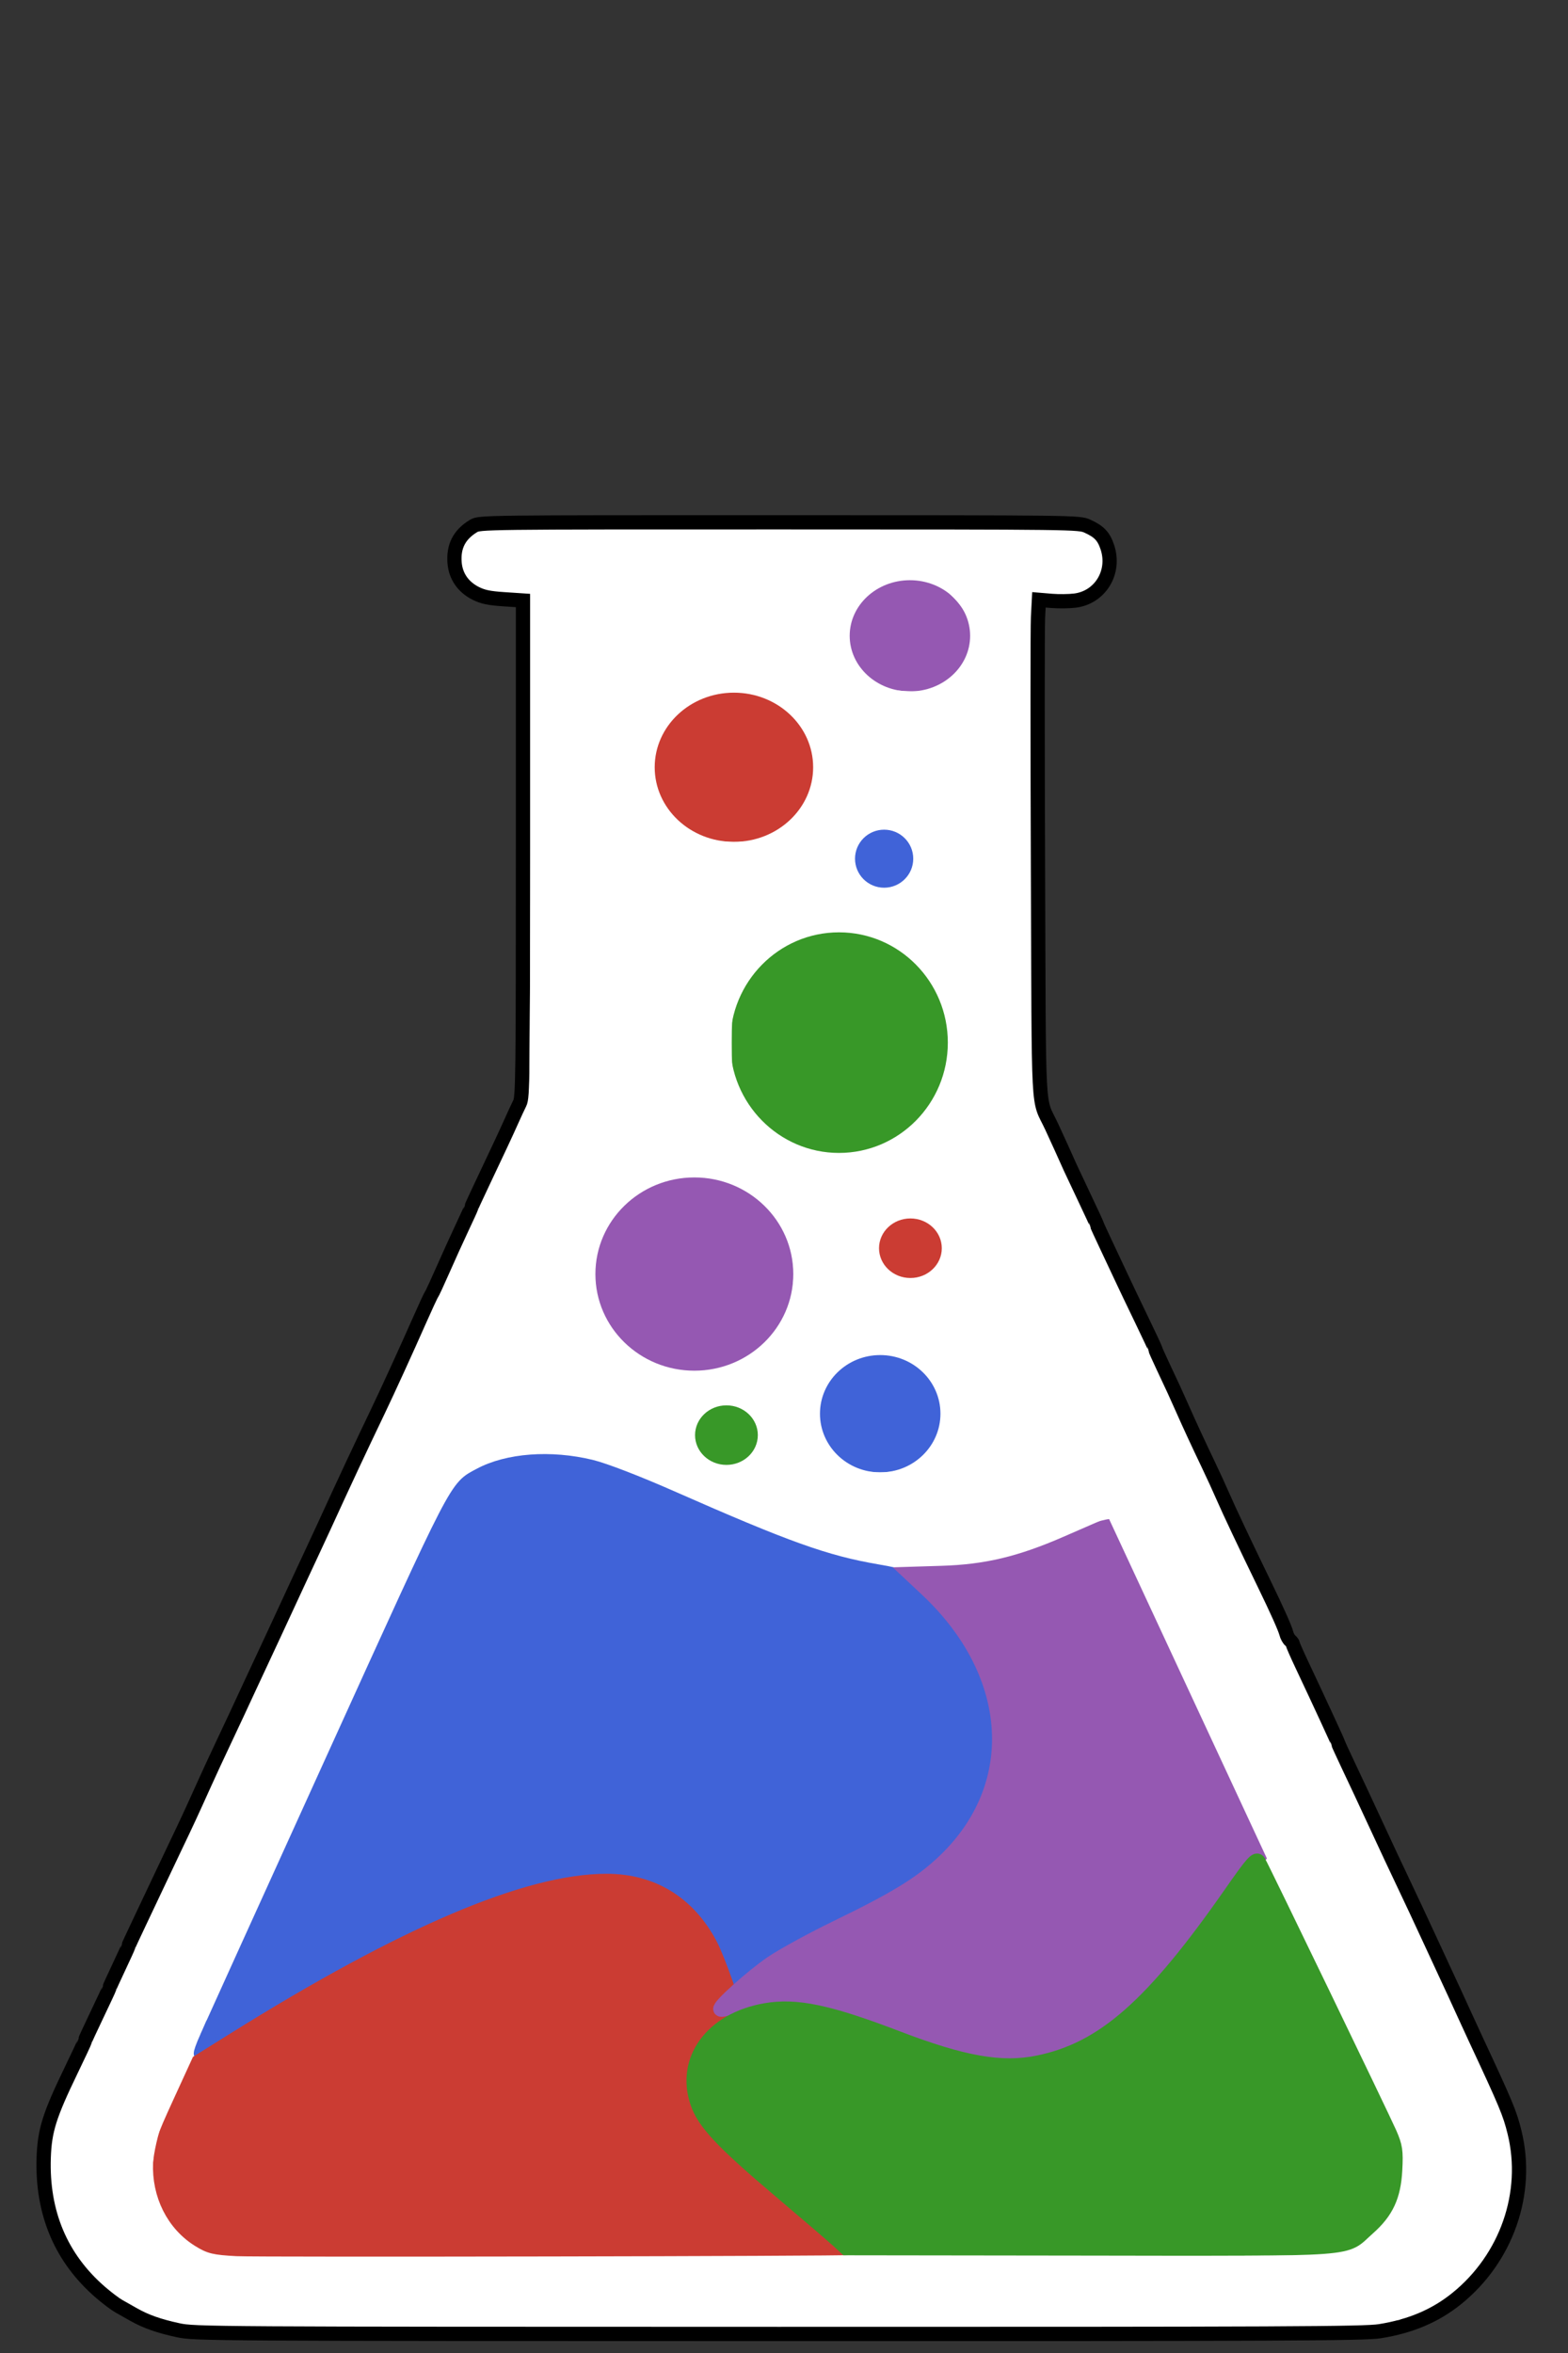 <?xml version="1.0" encoding="UTF-8" standalone="no"?>
<!-- Created with Inkscape (http://www.inkscape.org/) -->

<svg
   version="1.1"
   id="svg1"
   width="832"
   height="1248"
   viewBox="0 0 832 1248"
   sodipodi:docname="logo6.svg"
   inkscape:version="1.4.2 (f4327f4, 2025-05-13)"
   xmlns:inkscape="http://www.inkscape.org/namespaces/inkscape"
   xmlns:sodipodi="http://sodipodi.sourceforge.net/DTD/sodipodi-0.dtd"
   xmlns="http://www.w3.org/2000/svg"
   xmlns:svg="http://www.w3.org/2000/svg">
  <rect x="0" y="0" width="832" height="1248" fill="#333333" stroke="none"/>
  <defs
     id="defs1">
    <inkscape:path-effect
       effect="spiro"
       id="path-effect404"
       is_visible="true"
       lpeversion="1" />
    <inkscape:path-effect
       effect="spiro"
       id="path-effect403"
       is_visible="true"
       lpeversion="1" />
    <inkscape:path-effect
       effect="spiro"
       id="path-effect402"
       is_visible="true"
       lpeversion="1" />
  </defs>
  <sodipodi:namedview
     id="namedview1"
     pagecolor="#ffffff"
     bordercolor="#000000"
     borderopacity="0.25"
     inkscape:showpageshadow="2"
     inkscape:pageopacity="0.0"
     inkscape:pagecheckerboard="0"
     inkscape:deskcolor="#d1d1d1"
     showgrid="false"
     inkscape:zoom="0.43339932"
     inkscape:cx="99.215661"
     inkscape:cy="580.29625"
     inkscape:window-width="1920"
     inkscape:window-height="1111"
     inkscape:window-x="-9"
     inkscape:window-y="-9"
     inkscape:window-maximized="1"
     inkscape:current-layer="g1" />
  <g
     inkscape:groupmode="layer"
     inkscape:label="Image"
     id="g1">
    <path
       style="fill:none;fill-opacity:1;stroke:#000000;stroke-opacity:1"
       d="m 734,1233.017 c 20.294,-3.838 36.164,-12.624 48.324,-26.751 16.928,-19.666 23.949,-46.141 19.1,-72.021 -2.269,-12.109 -4.734,-18.28 -19.87,-49.745 -4.233,-8.8 -8.514,-17.8 -9.512,-20 -7.713,-17.001 -12.752,-28.021 -15.548,-34 -1.8,-3.85 -4.727,-10.15 -6.504,-14 -1.777,-3.85 -5.877,-12.538 -9.111,-19.307 C 737.646,990.425 735,984.718 735,984.511 c 0,-0.207 -3.62,-7.944 -8.045,-17.193 -4.425,-9.25 -8.658,-18.167 -9.406,-19.817 -0.748,-1.65 -3.203,-6.964 -5.455,-11.808 C 709.842,930.847 708,926.672 708,926.413 c 0,-0.259 -2.41,-5.52 -5.355,-11.692 C 694.085,896.782 689,885.91 689,885.546 c 0,-0.186 -3.6,-7.829 -8,-16.984 -4.4,-9.155 -8,-16.863 -8,-17.128 0,-0.265 -2.661,-5.984 -5.914,-12.708 C 656.797,817.453 642,786.051 642,785.487 642,785.031 637.337,774.934 629.767,759 c -2.744,-5.775 -8.55,-18.525 -12.904,-28.333 -4.354,-9.808 -10.215,-22.633 -13.025,-28.5 C 588.983,671.153 585,662.749 585,662.42 585,661.722 579.716,650.341 572.397,635.276 568.328,626.902 565,619.822 565,619.541 c 0,-0.28 -1.383,-3.329 -3.073,-6.776 -1.69,-3.446 -5.403,-11.216 -8.25,-17.266 L 548.5,584.5 548.236,451.62 c -0.195,-98.125 0.033,-133.238 0.872,-134.25 C 549.949,316.356 553.217,316 561.672,316 c 7.893,0 12.262,-0.436 14.128,-1.411 14.215,-7.426 13.246,-29.822 -1.45,-33.523 -3.204,-0.807 -48.602,-1.114 -161.458,-1.092 -142.879,0.028 -157.289,0.177 -160.196,1.655 -6.508,3.309 -8.695,7.12 -8.695,15.154 0,11.814 8.681,18.199 24.788,18.231 4.242,0.008 8.387,0.442 9.212,0.963 2.356,1.489 2.536,11.759 2.517,143.522 l -0.017,122 -2.838,6.5 c -1.561,3.575 -4.565,10.1 -6.676,14.5 C 258.926,627.64 252,642.248 252,642.544 c 0,0.185 -2.08,4.75 -4.622,10.146 -2.542,5.396 -6.316,13.635 -8.386,18.31 -2.07,4.675 -5.872,12.999 -8.45,18.498 -2.578,5.499 -6.063,13.149 -7.745,17 -1.682,3.851 -6.183,13.752 -10.003,22.002 -3.819,8.25 -7.741,16.8 -8.715,19 -2.975,6.721 -4.026,8.937 -4.982,10.5 -1.323,2.162 -7.965,16.305 -18.778,39.983 -2.388,5.229 -4.049,8.813 -11.133,24.017 -1.666,3.575 -6.264,13.475 -10.219,22 -3.955,8.525 -8.661,18.65 -10.459,22.5 -1.798,3.85 -7.651,16.45 -13.008,28 -5.357,11.55 -12.211,26.175 -15.231,32.5 -3.02,6.325 -7.275,15.55 -9.456,20.5 -2.18,4.95 -4.38,9.428 -4.889,9.95 -0.509,0.522 -0.925,1.48 -0.925,2.127 0,1.135 -7.156,16.473 -20.587,44.127 C 80.886,1010.966 78,1017.12 78,1017.38 c 0,0.259 -3.406,7.817 -7.568,16.796 -10.06,21.698 -10.355,22.33 -17.364,37.18 C 49.731,1078.427 47,1084.408 47,1084.648 c 0,0.597 -5.54,12.536 -9.202,19.833 -4.627,9.219 -8.931,20.402 -10.398,27.02 -2.773,12.509 -1.393,32.513 3.207,46.464 9.598,29.116 36.901,51.283 68.893,55.934 8.841,1.285 627.591,0.426 634.5,-0.881 z"
       id="path334" />
    <path
       style="fill:none;fill-opacity:1;stroke:#000000;stroke-opacity:1"
       d="m 728.044,1234.09 c 27.374,-2.6 50.576,-17.278 64.063,-40.526 7.534,-12.986 12.632,-33.805 11.535,-47.103 -1.491,-18.073 -4.249,-25.935 -22.088,-62.961 -4.24,-8.8 -8.505,-17.8 -9.477,-20 -0.973,-2.2 -4.045,-8.95 -6.828,-15 -2.783,-6.05 -6.503,-14.15 -8.268,-18 -1.764,-3.85 -4.957,-10.686 -7.094,-15.19 -2.137,-4.505 -3.886,-8.408 -3.886,-8.673 0,-0.266 -3.766,-8.28 -8.369,-17.81 C 726.01,964.765 720,952.078 720,951.607 c 0,-0.221 -2.475,-5.648 -5.5,-12.062 -3.025,-6.413 -5.5,-11.856 -5.5,-12.096 0,-0.239 -2.742,-6.175 -6.094,-13.192 -3.352,-7.016 -6.909,-14.557 -7.906,-16.757 -0.996,-2.2 -3.918,-8.5 -6.492,-14 -2.574,-5.5 -7.193,-15.4 -10.265,-22 -3.072,-6.6 -8.156,-17.4 -11.299,-24 -3.143,-6.6 -7.396,-15.6 -9.452,-20 -2.056,-4.4 -5.425,-11.6 -7.485,-16 C 642.738,785.98 639,777.818 639,777.466 c 0,-0.196 -2.975,-6.568 -6.611,-14.161 C 628.753,755.712 621.962,740.95 617.299,730.5 612.636,720.05 606.769,707.225 604.262,702 c -7.056,-14.704 -16.267,-34.178 -17.738,-37.5 -3.022,-6.826 -7.077,-15.604 -11.78,-25.5 -2.745,-5.775 -6.761,-14.277 -8.926,-18.894 -2.165,-4.617 -5.658,-12.042 -7.764,-16.5 C 555.949,599.148 552.98,592.575 551.457,589 l -2.77,-6.5 -0.288,-130.135 c -0.158,-71.575 0.058,-131.424 0.48,-133 l 0.768,-2.865 12.496,-0.062 c 12.162,-0.06 12.597,-0.138 16.242,-2.919 4.972,-3.793 7.955,-9.743 8.03,-16.019 0.115,-9.584 -5.8,-16.197 -15.756,-17.618 -2.838,-0.405 -74.361,-0.769 -158.942,-0.809 -168.454,-0.08 -157.574,-0.457 -163.984,5.682 -5.761,5.518 -5.932,16.672 -0.353,23.025 4.611,5.252 9.947,7.213 20.751,7.626 7.529,0.288 9.466,0.689 10.562,2.188 1.11,1.518 1.296,24.664 1.074,133.87 L 279.5,583.5 271.646,600 c -4.32,9.075 -10.507,22.055 -13.75,28.844 C 254.653,635.633 252,641.362 252,641.575 c 0,0.213 -1.763,4.108 -3.919,8.656 -4.775,10.076 -13.903,30.003 -23.256,50.769 -5.972,13.258 -10.337,22.776 -20.868,45.5 -1.02,2.2 -2.326,5.125 -2.903,6.5 -0.577,1.375 -1.484,3.175 -2.014,4 -0.887,1.379 -3.295,6.474 -12.751,26.983 -5.838,12.661 -8.406,18.204 -12.288,26.517 -2.055,4.4 -4.865,10.475 -6.245,13.5 -5.199,11.395 -15.238,32.936 -20.893,44.832 C 143.638,875.614 141,881.316 141,881.502 c 0,0.329 -12.554,27.189 -21.731,46.498 -2.484,5.225 -5.627,11.975 -6.986,15 -7.996,17.804 -23.849,51.82 -29.234,62.729 C 80.272,1011.354 78,1016.136 78,1016.354 c 0,0.218 -2.403,5.515 -5.341,11.771 -2.937,6.256 -7.486,16.1 -10.108,21.875 -2.622,5.775 -7.194,15.598 -10.159,21.829 C 49.426,1078.06 47,1083.409 47,1083.716 c 0,0.307 -2.744,6.234 -6.097,13.171 -15.445,31.951 -18.01,43.615 -14.43,65.613 3.028,18.606 9.434,32.177 20.892,44.261 15.853,16.72 34.048,25.878 55.635,28.001 10.837,1.066 613.568,0.418 625.044,-0.673 z"
       id="path302" />
    <path
       style="fill:none;fill-opacity:1;stroke:#000000;stroke-opacity:1"
       d="m 723.157,1234.848 c 21.125,-1.388 35.024,-6.453 49.655,-18.096 24.005,-19.102 36.169,-54.265 29.201,-84.418 -2.555,-11.057 -7.134,-22.297 -19.398,-47.622 C 777.877,1074.929 774,1066.753 774,1066.544 c 0,-0.579 -12.378,-27.342 -24.114,-52.14 -1.587,-3.353 -2.886,-6.352 -2.886,-6.664 0,-0.312 -3.767,-8.368 -8.37,-17.903 -8.554,-17.716 -14.22,-29.681 -19.104,-40.336 -1.513,-3.3 -4.5,-9.739 -6.638,-14.308 C 710.749,930.622 709,926.691 709,926.456 c 0,-0.235 -2.524,-5.722 -5.609,-12.192 -6.239,-13.085 -8.574,-18.076 -21.644,-46.264 -8.683,-18.726 -11.956,-25.681 -24.001,-51 -3.009,-6.325 -6.619,-13.975 -8.022,-17 C 642.044,783.443 639,776.769 639,776.493 c 0,-0.169 -2.973,-6.537 -6.607,-14.151 -3.634,-7.613 -10.105,-21.718 -14.381,-31.343 -7.566,-17.033 -9.987,-22.211 -25.007,-53.5 -3.961,-8.25 -7.783,-16.575 -8.495,-18.5 -0.712,-1.925 -4.433,-10.025 -8.271,-18 -3.837,-7.975 -8.444,-17.65 -10.236,-21.5 -1.793,-3.85 -5.267,-11.275 -7.722,-16.5 -2.454,-5.225 -5.547,-12.074 -6.872,-15.22 L 549,582.06 V 450.089 c 0,-100.451 0.282,-132.146 1.182,-132.702 0.65,-0.402 6.613,-0.766 13.25,-0.809 11.178,-0.073 12.308,-0.259 15.325,-2.522 C 582.726,311.079 587,302.842 587,298.17 c 0,-8.488 -4.719,-15.64 -11.899,-18.036 -2.478,-0.827 -46.261,-1.13 -161.5,-1.118 L 255.5,279.033 l -3.97,2.249 C 245.733,284.565 243,289.147 243,295.583 c 0,13.4 7.163,19.372 24.238,20.207 7.043,0.344 10.087,0.897 11,1.996 0.998,1.202 1.323,28.011 1.551,128.116 0.173,75.772 -0.088,129.023 -0.652,132.643 -0.914,5.869 -4.416,14.013 -20.771,48.303 C 254.865,634.189 252,640.346 252,640.529 c 0,0.183 -2.7,6.02 -6,12.971 -3.3,6.951 -6,12.824 -6,13.051 0,0.375 -15.443,34.114 -21.718,47.449 -1.423,3.025 -4.721,10.225 -7.329,16 -7.032,15.575 -10.075,22.128 -16.952,36.5 -3.421,7.15 -7.224,15.25 -8.451,18 -1.227,2.75 -3.505,7.7 -5.061,11 -1.557,3.3 -4.601,9.825 -6.766,14.5 -2.165,4.675 -4.987,10.75 -6.272,13.5 -1.285,2.75 -5.271,11.386 -8.856,19.191 -3.586,7.805 -8.367,18.098 -10.625,22.874 -2.258,4.776 -5.471,11.665 -7.141,15.309 -4.063,8.87 -15.883,34.134 -22.05,47.126 -2.741,5.775 -6.775,14.55 -8.965,19.5 -5.285,11.945 -14.518,31.777 -22.814,49 -6.808,14.134 -14.401,30.416 -24.018,51.5 -5.852,12.83 -7.2,15.73 -19.541,42.03 -12.195,25.988 -16.152,36.296 -17.963,46.788 -1.443,8.359 -1.438,10.205 0.052,21.765 1.865,14.465 5.314,25.172 11.421,35.452 10,16.833 28.27,31.124 47.89,37.461 14.184,4.581 1.949,4.417 322.158,4.33 166.813,-0.045 308.626,-0.484 316.157,-0.979 z"
       id="path226" />
    <path
       style="fill:none;fill-opacity:1;stroke:#000000;stroke-opacity:1"
       d="m 729.897,1234.933 c 5.168,-0.613 12.593,-2.136 16.5,-3.384 34.096,-10.892 57.747,-43.778 57.929,-80.549 0.091,-18.335 -3.6,-29.852 -21.236,-66.273 C 778.091,1074.402 774,1065.737 774,1065.471 c 0,-0.481 -8.954,-19.898 -17.971,-38.971 -2.6,-5.5 -5.434,-11.575 -6.297,-13.5 -3.614,-8.06 -7.862,-17.21 -13.231,-28.5 -6.647,-13.977 -12.079,-25.543 -23.393,-49.809 C 710.848,929.846 709,925.657 709,925.382 c 0,-0.275 -3.6,-7.927 -8,-17.005 -4.4,-9.078 -8,-16.675 -8,-16.882 0,-0.316 -7.608,-16.715 -26.207,-56.495 -1.672,-3.575 -5.909,-12.47 -9.416,-19.768 C 653.87,807.935 651,801.779 651,801.552 c 0,-0.227 -2.7,-6.1 -6,-13.052 -3.3,-6.951 -6,-12.822 -6,-13.047 0,-0.224 -2.967,-6.606 -6.593,-14.181 -3.626,-7.575 -10.113,-21.686 -14.415,-31.358 -4.302,-9.672 -10.508,-23.172 -13.792,-30 C 592.638,675.872 585,659.758 585,659.406 c 0,-0.443 -4.18,-9.551 -10.971,-23.906 -2.862,-6.05 -6.565,-13.925 -8.228,-17.5 -1.663,-3.575 -4.723,-10.1 -6.798,-14.5 -2.076,-4.4 -5.063,-10.925 -6.638,-14.5 L 549.5,582.5 549.211,453 c -0.159,-71.225 -0.026,-130.963 0.295,-132.75 l 0.584,-3.25 h 12.004 c 12.737,0 15.516,-0.733 19.538,-5.155 5.682,-6.247 7.348,-16.061 3.883,-22.868 -2.134,-4.192 -4.105,-6.165 -8.61,-8.62 -3.27,-1.782 -9.688,-1.869 -161.081,-2.166 l -157.675,-0.31 -5.003,2.152 c -7.358,3.165 -10.669,8.352 -10.575,16.564 0.146,12.768 8.49,19.375 24.487,19.394 5.255,0.006 9.218,0.492 10.265,1.26 1.596,1.169 1.689,9.817 1.441,133.75 L 278.5,583.5 l -11.885,25 c -11.648,24.502 -19.557,41.524 -28.111,60.5 -2.355,5.225 -6.807,14.824 -9.893,21.33 -3.086,6.507 -5.611,11.993 -5.611,12.191 0,0.198 -1.846,4.324 -4.102,9.17 -2.256,4.845 -6.127,13.309 -8.602,18.809 -2.475,5.5 -6.528,14.275 -9.006,19.5 -7.378,15.558 -23.412,49.886 -28.024,60 -1.379,3.025 -3.975,8.65 -5.768,12.5 -1.793,3.85 -6.059,13.075 -9.48,20.5 -10.09,21.897 -30.652,65.933 -39.222,84 -2.218,4.675 -7.079,15.25 -10.803,23.5 -7.779,17.233 -13.198,28.825 -21.739,46.5 -7.032,14.554 -17.316,36.656 -23.848,51.255 -2.521,5.635 -5.87,12.959 -7.441,16.275 -21.853,46.124 -26.21,56.22 -28.947,67.084 -5.76,22.861 1.788,53.717 17.702,72.362 16.095,18.857 35.866,29.378 59.78,31.812 12.144,1.236 615.719,0.413 626.397,-0.854 z"
       id="path141" />
    <path
       style="fill:none;fill-opacity:1;stroke:#000000;stroke-opacity:1"
       d="m 724.237,1235.905 c 19.928,-1.454 34.899,-7.068 48.831,-18.309 13.79,-11.128 24.357,-27.663 29.151,-45.619 1.832,-6.861 2.258,-11.051 2.234,-21.977 -0.043,-19.91 -1.762,-25.105 -23.096,-69.826 C 777.861,1072.844 775,1066.682 775,1066.48 c 0,-0.314 -6.257,-13.887 -18.083,-39.23 -1.604,-3.438 -4.318,-9.287 -6.03,-13 -1.712,-3.712 -4.82,-10.35 -6.907,-14.75 -6.19,-13.053 -13.96,-29.546 -17.196,-36.5 -1.664,-3.575 -4.499,-9.65 -6.299,-13.5 -6.441,-13.769 -9.588,-20.646 -13.39,-29.259 -2.122,-4.808 -5.937,-12.874 -8.476,-17.925 C 696.078,897.265 694,892.85 694,892.505 c 0,-0.345 -1.852,-4.537 -4.117,-9.316 C 687.619,878.41 682.421,867.3 678.331,858.5 c -4.09,-8.8 -9.179,-19.6 -11.309,-24 C 658.844,817.611 651,801.004 651,800.581 c 0,-0.243 -2.7,-6.129 -6,-13.081 -3.3,-6.951 -6,-12.796 -6,-12.989 0,-0.193 -2.411,-5.449 -5.359,-11.681 -2.947,-6.232 -6.59,-14.03 -8.096,-17.33 -1.506,-3.3 -3.872,-8.475 -5.259,-11.5 -1.387,-3.025 -4.212,-9.325 -6.279,-14 -2.066,-4.675 -6.686,-14.575 -10.265,-22 -10.619,-22.027 -16.717,-34.98 -20.715,-44 -2.072,-4.675 -6.123,-13.45 -9.002,-19.5 -2.879,-6.05 -6.052,-12.8 -7.052,-15 -1,-2.2 -4.142,-8.95 -6.981,-15 -2.84,-6.05 -6.23,-13.527 -7.534,-16.616 l -2.371,-5.616 -0.162,-131.683 c -0.089,-72.426 0.141,-131.985 0.51,-132.355 0.37,-0.37 5.967,-0.685 12.438,-0.701 11.203,-0.028 11.97,-0.164 16.022,-2.844 4.815,-3.184 9.078,-10.952 9.094,-16.57 0.025,-8.848 -5.705,-16.832 -13.669,-19.044 -2.619,-0.727 -53.309,-1.063 -161.111,-1.067 -152.647,-0.005 -157.399,0.051 -161,1.897 C 245.153,283.522 242,288.647 242,296.5 c 0,5.506 1.393,9.224 4.814,12.842 4.794,5.071 9.593,6.814 20.393,7.41 8.227,0.453 10.046,0.852 10.866,2.384 0.636,1.188 0.886,48.161 0.706,132.602 L 278.5,582.5 l -12.316,26 c -13.874,29.288 -13.465,28.415 -23.112,49.332 C 239.182,666.265 236,673.36 236,673.598 c 0,0.238 -2.925,6.545 -6.5,14.015 -3.575,7.47 -6.5,13.738 -6.5,13.928 0,0.438 -16.82,37.168 -22.192,48.459 -8.245,17.331 -24.014,51.074 -28.508,61 -3.47,7.664 -6.013,13.177 -14.3,31 -3.964,8.525 -8.251,17.75 -9.527,20.5 -1.276,2.75 -9.39,20.075 -18.032,38.5 -8.642,18.425 -18.754,40.25 -22.471,48.5 -7.573,16.809 -12.789,27.935 -23.584,50.309 C 80.324,1008.23 77,1015.266 77,1015.447 c 0,0.18 -2.192,4.991 -4.872,10.691 -2.679,5.699 -7.008,15.088 -9.618,20.863 -2.611,5.775 -7.393,16.06 -10.628,22.856 C 48.647,1076.652 46,1082.451 46,1082.743 c 0,0.292 -2.752,6.207 -6.116,13.144 -13.011,26.833 -15.886,36.038 -15.881,50.844 0.005,16.295 2.992,29.611 9.593,42.768 4.911,9.79 5.813,11.018 14.309,19.493 16.53,16.488 29.497,23.045 54.095,27.354 5.123,0.897 609.77,0.469 622.237,-0.441 z"
       id="path37" />
    <path
       style="fill:none;fill-opacity:1;stroke:#000000;stroke-opacity:1"
       d="m 731.5,1235.964 c 42.653,-6.031 73.636,-41.916 73.791,-85.464 0.064,-17.927 -3.371,-28.338 -22.599,-68.5 -3.028,-6.325 -7.525,-16 -9.992,-21.5 -8.707,-19.408 -17.17,-37.658 -29.214,-63 -1.83,-3.85 -5.217,-11.05 -7.527,-16 -2.31,-4.95 -6.621,-14.099 -9.579,-20.33 C 723.421,954.938 721,949.638 721,949.392 c 0,-0.246 -1.576,-3.636 -3.502,-7.532 -1.926,-3.897 -5.574,-11.872 -8.106,-17.722 -2.533,-5.85 -6.098,-13.562 -7.923,-17.137 -1.825,-3.575 -4.304,-8.75 -5.508,-11.5 -1.204,-2.75 -3.993,-8.825 -6.197,-13.5 -2.204,-4.675 -7.139,-15.25 -10.966,-23.5 -7.517,-16.205 -10.266,-22.029 -19.821,-42 -3.421,-7.15 -7.948,-16.919 -10.06,-21.709 -2.112,-4.79 -6.062,-13.34 -8.777,-19 -4.734,-9.87 -8.284,-17.505 -13.155,-28.291 -1.242,-2.75 -3.391,-7.475 -4.775,-10.5 -1.385,-3.025 -4.636,-10.225 -7.225,-16 -2.589,-5.775 -7.424,-16.125 -10.744,-23 -10.644,-22.041 -16.412,-34.269 -20.754,-44 -2.331,-5.225 -6.589,-14.45 -9.462,-20.5 -2.873,-6.05 -6.033,-12.8 -7.023,-15 -3.526,-7.839 -7.87,-17.132 -12.154,-26 L 550.5,583.5 V 451 318.5 l 11,-0.247 c 13.619,-0.305 14.614,-0.537 19.041,-4.423 5.091,-4.47 7.459,-9.658 7.459,-16.34 0,-8.424 -3.325,-14.054 -10.5,-17.78 -3.996,-2.075 -4.173,-2.077 -161.5,-2.256 -98.617,-0.112 -158.995,0.182 -161.5,0.787 -5.153,1.245 -11.041,7.339 -12.566,13.006 -1.484,5.51 0.228,13.604 3.767,17.809 4.511,5.361 9.61,7.247 21.3,7.878 l 10.5,0.567 v 133 133 l -11.36,24 c -15.802,33.385 -16.161,34.15 -24.077,51.332 -3.885,8.433 -7.063,15.493 -7.063,15.69 0,0.197 -2.086,4.772 -4.636,10.168 -2.55,5.396 -6.773,14.535 -9.384,20.31 -12.693,28.071 -15.534,34.262 -20.189,44 -6.269,13.114 -18.594,39.502 -28.024,60 -1.392,3.025 -3.988,8.65 -5.77,12.5 -1.782,3.85 -6.155,13.3 -9.719,21 -3.563,7.7 -8.053,17.375 -9.976,21.5 -1.924,4.125 -4.644,9.975 -6.046,13 -1.401,3.025 -4.781,10.225 -7.51,16 -2.729,5.775 -7.886,16.8 -11.459,24.5 -3.573,7.7 -7.977,17.15 -9.785,21 -1.809,3.85 -4.285,9.25 -5.504,12 -3.61,8.149 -14.263,30.919 -21.987,47 -3.963,8.25 -8.34,17.475 -9.727,20.5 -1.387,3.025 -3.985,8.65 -5.772,12.5 -1.788,3.85 -5.376,11.725 -7.973,17.5 -2.597,5.775 -7.098,15.45 -10.001,21.5 -2.903,6.05 -5.564,11.922 -5.911,13.05 -0.348,1.127 -3.704,8.327 -7.459,16 -12.078,24.683 -14.691,33.531 -14.601,49.45 0.146,25.878 8.152,45.96 24.924,62.52 16.157,15.952 34.307,24.409 56.511,26.331 13.973,1.209 617.719,0.354 626.5,-0.887 z"
       id="path10" />
    <path
       style="fill:#ffffff;fill-opacity:1;stroke:#000000;stroke-opacity:1;stroke-width:7.559;stroke-dasharray:none"
       d="m 732.147,1236.444 c 16.355,-2.609 29.448,-8.164 40.782,-17.301 26.519,-21.379 38.592,-56.028 30.712,-88.143 -2.508,-10.223 -4.329,-14.588 -20.853,-50 -2.181,-4.675 -4.875,-10.525 -5.987,-13 -1.111,-2.475 -3.377,-7.425 -5.035,-11 -1.658,-3.575 -4.058,-8.75 -5.334,-11.5 -1.276,-2.75 -4.09,-8.825 -6.253,-13.5 -7.094,-15.331 -11.32,-24.364 -15.673,-33.5 -4.038,-8.473 -8.067,-17.077 -14.518,-31 -5.835,-12.593 -9.94,-21.367 -14.877,-31.801 C 712.3,929.759 710,924.72 710,924.502 710,924.099 699.719,901.86 690.885,883.156 688.198,877.466 686,872.459 686,872.028 c 0,-0.431 -0.631,-1.307 -1.402,-1.947 -0.771,-0.64 -1.696,-2.336 -2.056,-3.768 -0.7,-2.788 -4.954,-12.283 -12.015,-26.813 -9.982,-20.542 -18.445,-38.455 -21.496,-45.5 -1.787,-4.125 -5.403,-12 -8.036,-17.5 -5.281,-11.031 -9.939,-21.098 -13.649,-29.5 -3.143,-7.117 -5.181,-11.55 -10.224,-22.229 C 614.855,719.969 613,715.801 613,715.507 c 0,-0.294 -3.317,-7.39 -7.37,-15.771 -4.054,-8.38 -8.516,-17.712 -9.915,-20.737 -1.4,-3.025 -5.058,-10.804 -8.13,-17.286 C 584.513,655.232 582,649.741 582,649.514 c 0,-0.228 -2.952,-6.624 -6.56,-14.214 -3.608,-7.59 -6.959,-14.7 -7.447,-15.8 -2.554,-5.756 -7.527,-16.706 -9.992,-22 -7.537,-16.188 -6.718,-0.598 -7.242,-137.871 -0.258,-67.579 -0.249,-127.06 0.019,-132.181 l 0.487,-9.31 6.725,0.564 c 3.699,0.31 9.273,0.245 12.387,-0.144 13.428,-1.678 21.592,-15.105 17.208,-28.303 -1.919,-5.778 -4.352,-8.346 -10.585,-11.171 -4.468,-2.026 -5.615,-2.04 -163.5,-2.058 -157.952,-0.018 -159.022,-0.005 -162.324,2.008 -7.496,4.57 -10.684,10.82 -9.963,19.526 0.585,7.056 4.521,12.765 11.098,16.098 3.846,1.949 7.151,2.645 15.058,3.17 L 277.5,318.5 v 131.579 c 0,121.743 -0.127,131.835 -1.697,135 -0.933,1.882 -2.903,6.121 -4.376,9.421 -2.923,6.547 -6.594,14.408 -15.572,33.351 -3.22,6.793 -5.854,12.507 -5.854,12.699 0,0.192 -2.183,4.984 -4.851,10.649 C 242.481,656.865 237.924,666.9 235.022,673.5 c -2.902,6.6 -5.615,12.45 -6.03,13 -0.415,0.55 -3.24,6.625 -6.278,13.5 -7.061,15.979 -16.72,37.121 -21.93,48 -10.84,22.636 -16.961,35.721 -29.003,62 -1.638,3.575 -4.46,9.65 -6.271,13.5 -1.811,3.85 -4.746,10.15 -6.523,14 -7.975,17.278 -18.778,40.513 -26.619,57.25 -1.997,4.263 -4.87,10.45 -6.384,13.75 -1.514,3.3 -5,10.725 -7.747,16.5 -2.746,5.775 -7.125,15.225 -9.73,21 -7.194,15.95 -9.271,20.428 -15.768,34 -3.291,6.875 -7.453,15.65 -9.25,19.5 -1.796,3.85 -6.017,12.769 -9.379,19.819 C 70.751,1026.37 68,1032.309 68,1032.518 c 0,0.209 -2.25,5.151 -5,10.982 -2.75,5.831 -5,10.776 -5,10.99 0,0.214 -2.925,6.501 -6.5,13.972 -3.575,7.471 -6.5,13.815 -6.5,14.099 0,0.284 -3.337,7.421 -7.415,15.86 -11.374,23.538 -13.895,31.581 -14.391,45.912 -1.014,29.296 9.125,53.35 30.136,71.495 3.394,2.931 7.745,6.221 9.67,7.313 1.925,1.091 5.525,3.126 8,4.521 6.47,3.648 13.348,6.062 23.555,8.269 8.732,1.888 16.3,1.935 318.591,1.969 269.786,0.031 310.851,-0.157 319,-1.457 z"
       id="path9" />
    <ellipse
       style="fill:#389828;fill-opacity:1;stroke:none;stroke-width:1.132;stroke-opacity:1"
       id="path72"
       cx="445.179"
       cy="552.996"
       rx="57.75"
       ry="58.5" />
    <ellipse
       style="fill:#389828;fill-opacity:1;stroke:none;stroke-width:0.316;stroke-opacity:1"
       id="path72-2"
       cx="385.458"
       cy="761.17"
       rx="16.654"
       ry="15.792" />
    <ellipse
       style="fill:#cb3c33;fill-opacity:1;stroke:none;stroke-width:0.316;stroke-opacity:1"
       id="path72-2-2"
       cx="483.074"
       cy="662.043"
       rx="16.654"
       ry="15.792" />
    <ellipse
       style="fill:#4063d8;fill-opacity:1;stroke:none;stroke-width:0.614;stroke-opacity:1"
       id="path72-2-2-1"
       cx="467.05"
       cy="749.815"
       rx="31.964"
       ry="31.103" />
    <ellipse
       style="fill:#4063d8;fill-opacity:1;stroke:none;stroke-width:0.3;stroke-opacity:1"
       id="path72-2-2-1-9"
       cx="469.131"
       cy="455.442"
       rx="15.445"
       ry="15.39" />
    <ellipse
       style="fill:#cb3c33;fill-opacity:1;stroke:none;stroke-width:0.794;stroke-opacity:1"
       id="path72-2-2-6"
       cx="389.428"
       cy="406.944"
       rx="42.037"
       ry="39.564" />
    <ellipse
       style="display:inline;fill:#9558b2;fill-opacity:1;stroke:none;stroke-width:1.011;stroke-opacity:1"
       id="path72-8"
       cx="368.429"
       cy="675.746"
       rx="52.5"
       ry="51.25"
       inkscape:transform-center-x="-66.363636"
       inkscape:transform-center-y="-88.92094" />
    <ellipse
       style="display:inline;fill:#9558b2;fill-opacity:1;stroke:none;stroke-width:0.598;stroke-opacity:1"
       id="path72-8-1"
       cx="482.81"
       cy="337.226"
       rx="31.952"
       ry="29.493"
       inkscape:transform-center-x="-40.389584"
       inkscape:transform-center-y="-51.1722" />
    <g
       id="g411">
      <g
         id="g410">
        <path
           style="fill:#4063d8;fill-opacity:1;stroke:#4063d8;stroke-width:7.624;stroke-dasharray:none;stroke-opacity:1"
           d="m 109.758,1080.59 c 2.113,-4.774 32.25,-71.172 66.97,-147.551 67.428,-148.331 65.018,-143.673 77.937,-150.61 14.752,-7.921 37.503,-9.621 58.992,-4.409 6.949,1.686 24.616,8.489 42.326,16.299 61.293,27.032 82.04,34.459 109.296,39.127 16.105,2.758 18.31,3.96 32.184,17.543 23.412,22.92 34.725,47.367 34.758,75.107 0.026,22.56 -7.914,41.361 -24.96,59.096 -11.491,11.956 -20.877,18.484 -47.835,33.272 -29.672,16.277 -43.909,27.195 -57.222,43.88 l -7.879,9.875 -3.009,-10.57 c -9.645,-33.88 -27.892,-55.388 -52.723,-62.145 -15,-4.082 -41.42,-1.786 -68.267,5.93 -34.674,9.967 -88.735,37.155 -147.649,74.255 -8.366,5.269 -15.56,9.579 -15.986,9.579 -0.426,0 0.954,-3.906 3.067,-8.68 z"
           id="path405" />
        <path
           style="fill:#cb3c33;fill-opacity:1;stroke:#cb3c33;stroke-width:7.457;stroke-dasharray:none;stroke-opacity:1"
           d="m 125.689,1192.919 c -12.064,-0.666 -14.322,-1.206 -20.156,-4.82 -13.545,-8.389 -21.355,-23.964 -20.586,-41.055 0.416,-9.253 1.296,-11.941 10.414,-31.828 l 9.959,-21.721 18.814,-11.746 c 90.121,-56.269 155.675,-84.188 197.692,-84.197 24.241,-0.01 43.338,11.681 55.076,33.703 4.126,7.741 13.559,34.561 13.559,38.551 0,1.136 -2.101,4.52 -4.669,7.52 -8.95,10.456 -11.804,27.657 -6.805,41.019 4.784,12.79 13.19,22.261 43.011,48.462 15.87,13.944 28.752,25.422 28.626,25.507 -0.905,0.612 -314.244,1.195 -324.935,0.605 z"
           id="path406" />
        <path
           style="fill:#9558b2;fill-opacity:1;stroke:#9558b2;stroke-width:7.901;stroke-dasharray:none;stroke-opacity:1"
           d="m 515.789,1094.804 c -13.147,-2.55 -20.662,-5.047 -47.729,-15.858 -32.06,-12.805 -41.045,-15.117 -60.28,-15.511 -9.199,-0.189 -18.036,0.346 -20.472,1.238 -2.358,0.863 -4.555,1.306 -4.883,0.983 -1.202,-1.181 16.511,-17.113 26.993,-24.278 5.932,-4.055 21.498,-12.57 34.592,-18.921 30.86,-14.969 43.884,-22.891 55.918,-34.013 43.386,-40.099 40.041,-100.448 -8.068,-145.546 l -8.488,-7.956 16.44,-0.51 c 23.433,-0.726 41.417,-5.004 65.959,-15.688 l 20.325,-8.848 34.801,74.829 c 19.14,41.156 37.486,80.599 40.769,87.652 l 5.969,12.823 -18.1,24.082 c -9.955,13.245 -22.664,29.356 -28.243,35.802 -26.643,30.784 -52.444,47.594 -78.16,50.923 -11.553,1.496 -13.993,1.388 -27.343,-1.201 z"
           id="path407" />
        <path
           style="fill:#389828;fill-opacity:1;stroke:#389828;stroke-width:7.614;stroke-dasharray:none;stroke-opacity:1"
           d="m 444.805,1188.483 c -2.318,-2.137 -16.521,-14.312 -31.561,-27.055 -29.95,-25.375 -39.5,-35.554 -43.104,-45.942 -7.972,-22.979 7.625,-44.295 36.019,-49.227 16.367,-2.843 33.557,0.767 69.977,14.695 35.163,13.448 55.291,16.966 74.615,13.043 34.526,-7.009 60.691,-30 102.645,-90.195 10.996,-15.777 13.265,-18.339 14.448,-16.314 2.232,3.82 65.647,135.11 69.531,143.951 3.062,6.969 3.429,9.45 2.894,19.514 -0.741,13.94 -4.597,22.193 -14.417,30.864 -13.335,11.774 -1.449,10.91 -147.57,10.72 l -129.263,-0.168 z"
           id="path408" />
      </g>
    </g>
    <path
       style="fill:#ffffff;fill-opacity:1;stroke:none;stroke-width:3.817;stroke-dasharray:none;stroke-opacity:1"
       d="m 89.93,1229.254 c -37.365,-11.535 -60.853,-42.505 -60.734,-80.081 0.07,-22.098 -6.668,-6.356 106.342,-248.445 44.346,-94.998 89.995,-193.278 101.442,-218.402 11.447,-25.123 25.984,-56.836 32.305,-70.473 l 11.493,-24.794 0.93,-136.509 0.93,-136.509 -13.237,-1.523 c -15.473,-1.78 -22.45,-6.63 -22.45,-15.607 0,-14.306 -0.913,-14.217 155.316,-15.088 80.233,-0.447 152.919,0.209 161.523,1.458 13.501,1.961 16.017,3.331 18.364,10.005 4.207,11.961 -4.026,19.326 -21.604,19.326 h -13.832 l 0.044,136.323 0.044,136.323 10.951,24.267 c 11.6,25.705 74.044,160.119 145.894,314.042 83.844,179.617 94.575,204.215 96.274,220.684 3.127,30.301 -14.211,62.164 -42.288,77.715 l -15.357,8.506 -322.606,0.493 c -177.434,0.271 -325.818,-0.499 -329.744,-1.711 z m 640.782,-46.076 c 9.894,-10.473 12.697,-15.815 14.26,-27.182 2.355,-17.122 3.688,-13.529 -34.951,-94.214 -17.229,-35.978 -50.919,-107.81 -74.865,-159.627 -23.946,-51.817 -44.363,-95.148 -45.37,-96.291 -1.007,-1.143 -15.238,3.185 -31.624,9.617 -25.817,10.135 -33.616,11.889 -58.446,13.145 -40.4,2.044 -53.042,-1.65 -159.98,-46.749 -22.956,-9.681 -28.28,-10.836 -49.961,-10.833 -36.839,0.005 -44.718,5.117 -62.457,40.526 -15.405,30.748 -115.566,251.154 -134.576,296.138 -18.246,43.174 -15.789,67.148 8.564,83.559 l 9.639,6.496 303.727,-0.776 303.727,-0.776 z m -243.292,-407.97 c 24.308,-19.121 10.963,-57.149 -20.069,-57.185 -16.909,-0.019 -27.283,8.218 -32.973,26.184 -2.546,8.039 3.629,24.604 11.473,30.774 9.992,7.859 31.715,7.978 41.569,0.227 z m -89.159,-2.952 c 3.14,-3.14 5.71,-8.279 5.71,-11.42 0,-7.913 -9.984,-17.13 -18.557,-17.13 -8.573,0 -18.557,9.216 -18.557,17.13 0,7.913 9.984,17.13 18.557,17.13 3.926,0 9.707,-2.569 12.847,-5.71 z m -1.595,-52.245 c 15.39,-8.489 24.327,-24.706 24.388,-44.25 0.096,-30.808 -21.499,-51.961 -53.047,-51.961 -41.636,0 -66.331,43.054 -45.29,78.957 14.741,25.154 46.285,32.514 73.949,17.253 z m 99.152,-46.692 c 15.096,-13.661 -4.811,-36.712 -21.987,-25.458 -9.156,5.999 -11.337,14.727 -5.795,23.185 5.481,8.365 19.759,9.533 27.782,2.273 z m -23.064,-67.581 c 36.101,-19.059 41.881,-69.463 11.15,-97.227 -26.78,-24.194 -67.807,-18.637 -88.523,11.99 -6.046,8.939 -7.112,13.794 -7.112,32.394 0,19.705 0.851,23.088 8.565,34.04 11.27,16.001 29.284,25.446 48.534,25.446 9.989,0 18.897,-2.161 27.386,-6.643 z m 8.3,-138.958 c 3.14,-3.14 5.71,-8.279 5.71,-11.42 0,-7.077 -9.68,-17.13 -16.494,-17.13 -16.034,0 -24.062,20.96 -11.42,29.815 8.54,5.982 15.345,5.594 22.204,-1.266 z m -71.945,-23.996 c 29.581,-15.391 31.047,-52.973 2.739,-70.232 -11.362,-6.928 -30.516,-7.412 -43.801,-1.108 -27.818,13.201 -28.103,57.028 -0.459,70.656 11.503,5.671 31.309,5.997 41.52,0.684 z m 97.42,-84.711 c 12.719,-12.719 12.375,-28.165 -0.922,-41.462 -8.285,-8.285 -11.672,-9.707 -23.125,-9.707 -11.453,0 -14.84,1.421 -23.125,9.707 -11.094,11.094 -12.708,22.873 -4.938,36.026 6.125,10.369 13.433,13.788 29.985,14.028 11.228,0.163 14.733,-1.198 22.126,-8.591 z"
       id="path416" />
  </g>
</svg>
